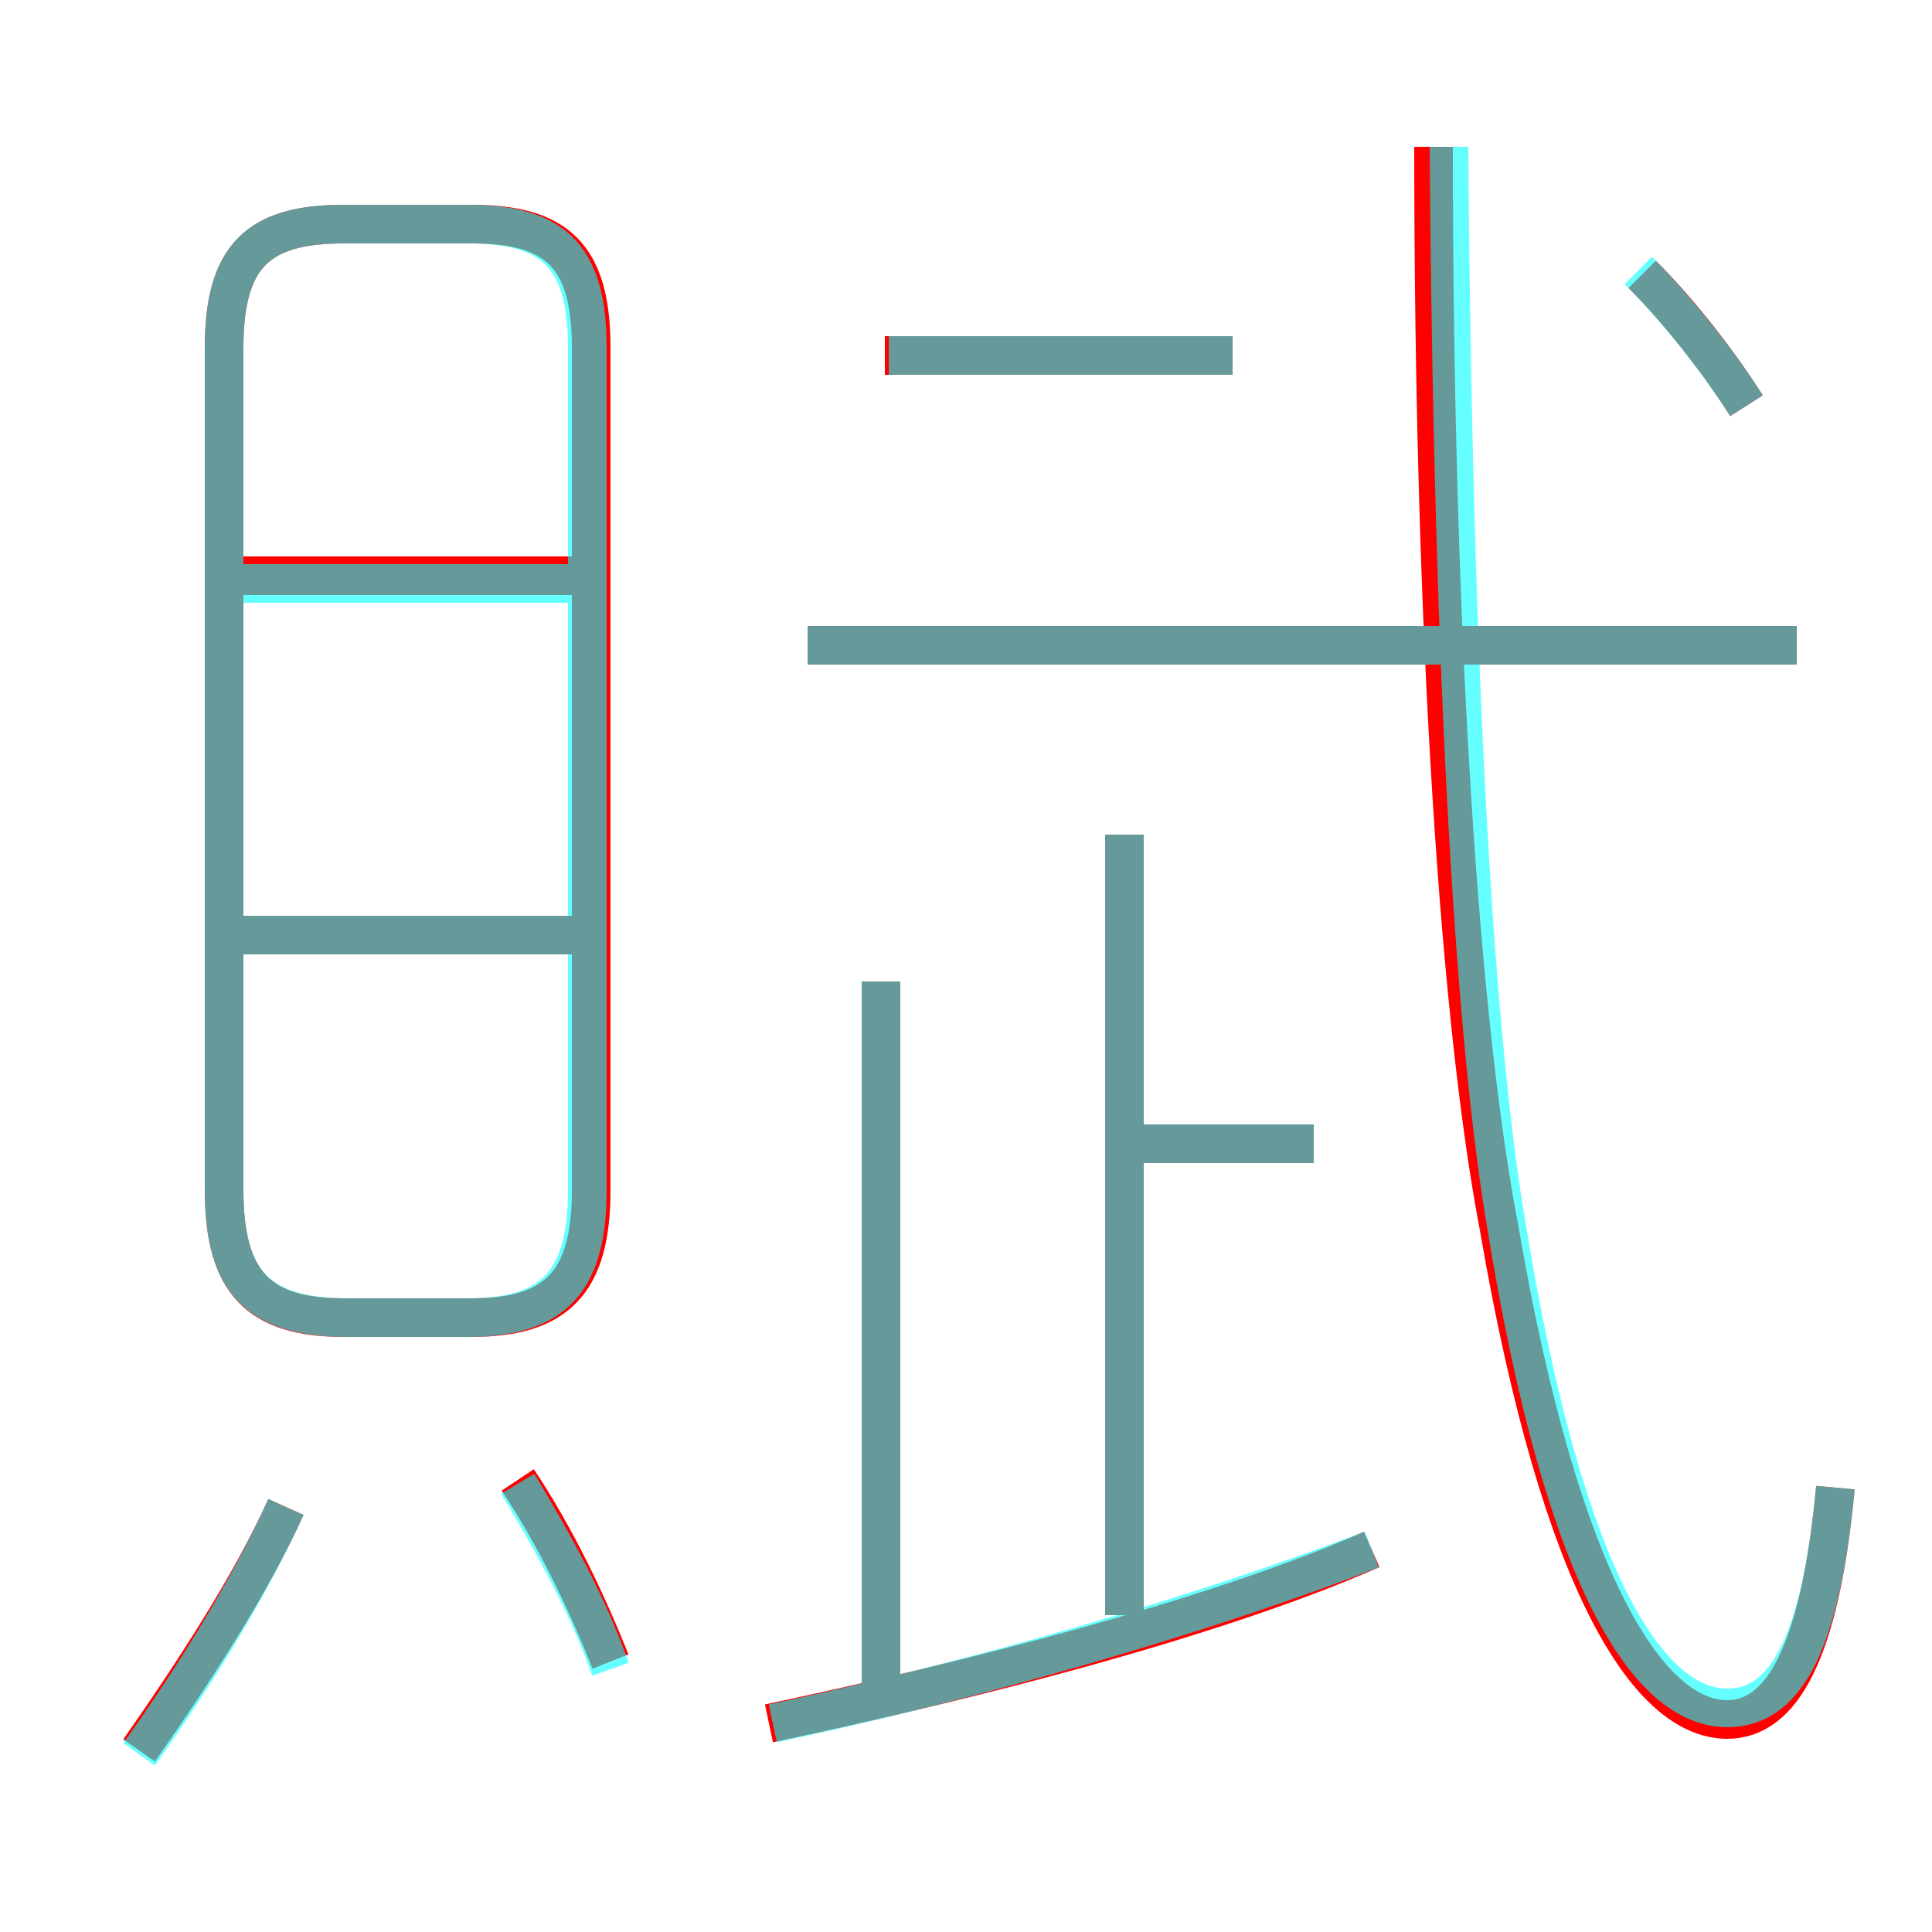 <?xml version='1.0' encoding='utf8'?>
<svg viewBox="0.0 -6.0 50.0 50.0" version="1.1" xmlns="http://www.w3.org/2000/svg">
<rect x="0.0" y="-6.0" width="50.0" height="50.0" fill="#333333" stroke="none"/>
<rect x="-1000" y="-1000" width="2000" height="2000" stroke="white" fill="white"/>
<g style="fill:none;stroke:rgba(255, 0, 0, 1);  stroke-width:1"><path d="M 47.5 -5.5 C 47.1 -1.2 46.1 0.5 44.7 0.5 C 42.7 0.5 40.4 -2.9 38.8 -12.2 C 37.8 -17.4 37.1 -27.4 37.1 -40.2 M 3.6 1.3 C 5.0 -0.7 6.5 -3.0 7.4 -5.0 M 15.8 -1.0 C 15.2 -2.5 14.4 -4.2 13.4 -5.7 M 19.9 0.6 C 25.1 -0.5 31.4 -2.1 35.5 -3.9 M 14.8 -19.8 L 5.8 -19.8 M 22.8 -0.1 L 22.8 -18.6 M 8.9 -9.9 L 12.2 -9.9 C 14.4 -9.9 15.3 -10.8 15.3 -13.2 L 15.3 -35.0 C 15.3 -37.4 14.4 -38.2 12.2 -38.2 L 8.9 -38.2 C 6.7 -38.2 5.8 -37.4 5.8 -35.0 L 5.8 -13.2 C 5.8 -10.8 6.7 -9.9 8.9 -9.9 Z M 14.8 -29.1 L 5.8 -29.1 M 29.1 -2.2 L 29.1 -22.4 M 34.0 -14.4 L 28.9 -14.4 M 46.5 -27.3 L 20.9 -27.3 M 31.9 -34.8 L 22.9 -34.8 M 45.2 -33.5 C 44.5 -34.6 43.5 -35.9 42.5 -36.9" transform="translate(0.0 38.0)" />
</g>
<g style="fill:none;stroke:rgba(0, 255, 255, 0.6);  stroke-width:1">
<path d="M 47.5 -5.5 C 47.1 -1.2 46.1 0.2 44.7 0.2 C 42.7 0.2 40.5 -3.0 39.0 -12.2 C 38.2 -16.8 37.6 -26.1 37.5 -40.2 M 3.6 1.4 C 5.1 -0.7 6.5 -3.0 7.4 -5.0 M 15.8 -0.8 C 15.2 -2.5 14.3 -4.1 13.4 -5.6 M 20.0 0.6 C 25.2 -0.5 31.1 -2.2 35.5 -3.9 M 15.1 -19.8 L 5.8 -19.8 M 9.0 -9.9 L 12.1 -9.9 C 14.3 -9.9 15.2 -10.8 15.2 -13.2 L 15.2 -35.0 C 15.2 -37.4 14.3 -38.2 12.1 -38.2 L 8.9 -38.2 C 6.7 -38.2 5.8 -37.4 5.8 -35.0 L 5.8 -13.2 C 5.8 -10.8 6.7 -9.9 9.0 -9.9 Z M 15.1 -28.9 L 5.8 -28.9 M 22.8 -0.1 L 22.8 -18.6 M 29.1 -2.2 L 29.1 -22.4 M 34.0 -14.4 L 29.1 -14.4 M 46.5 -27.3 L 20.9 -27.3 M 31.9 -34.8 L 23.0 -34.8 M 45.2 -33.5 C 44.5 -34.6 43.4 -36.0 42.4 -37.0" transform="translate(0.0 38.0)" />
</g>
</svg>